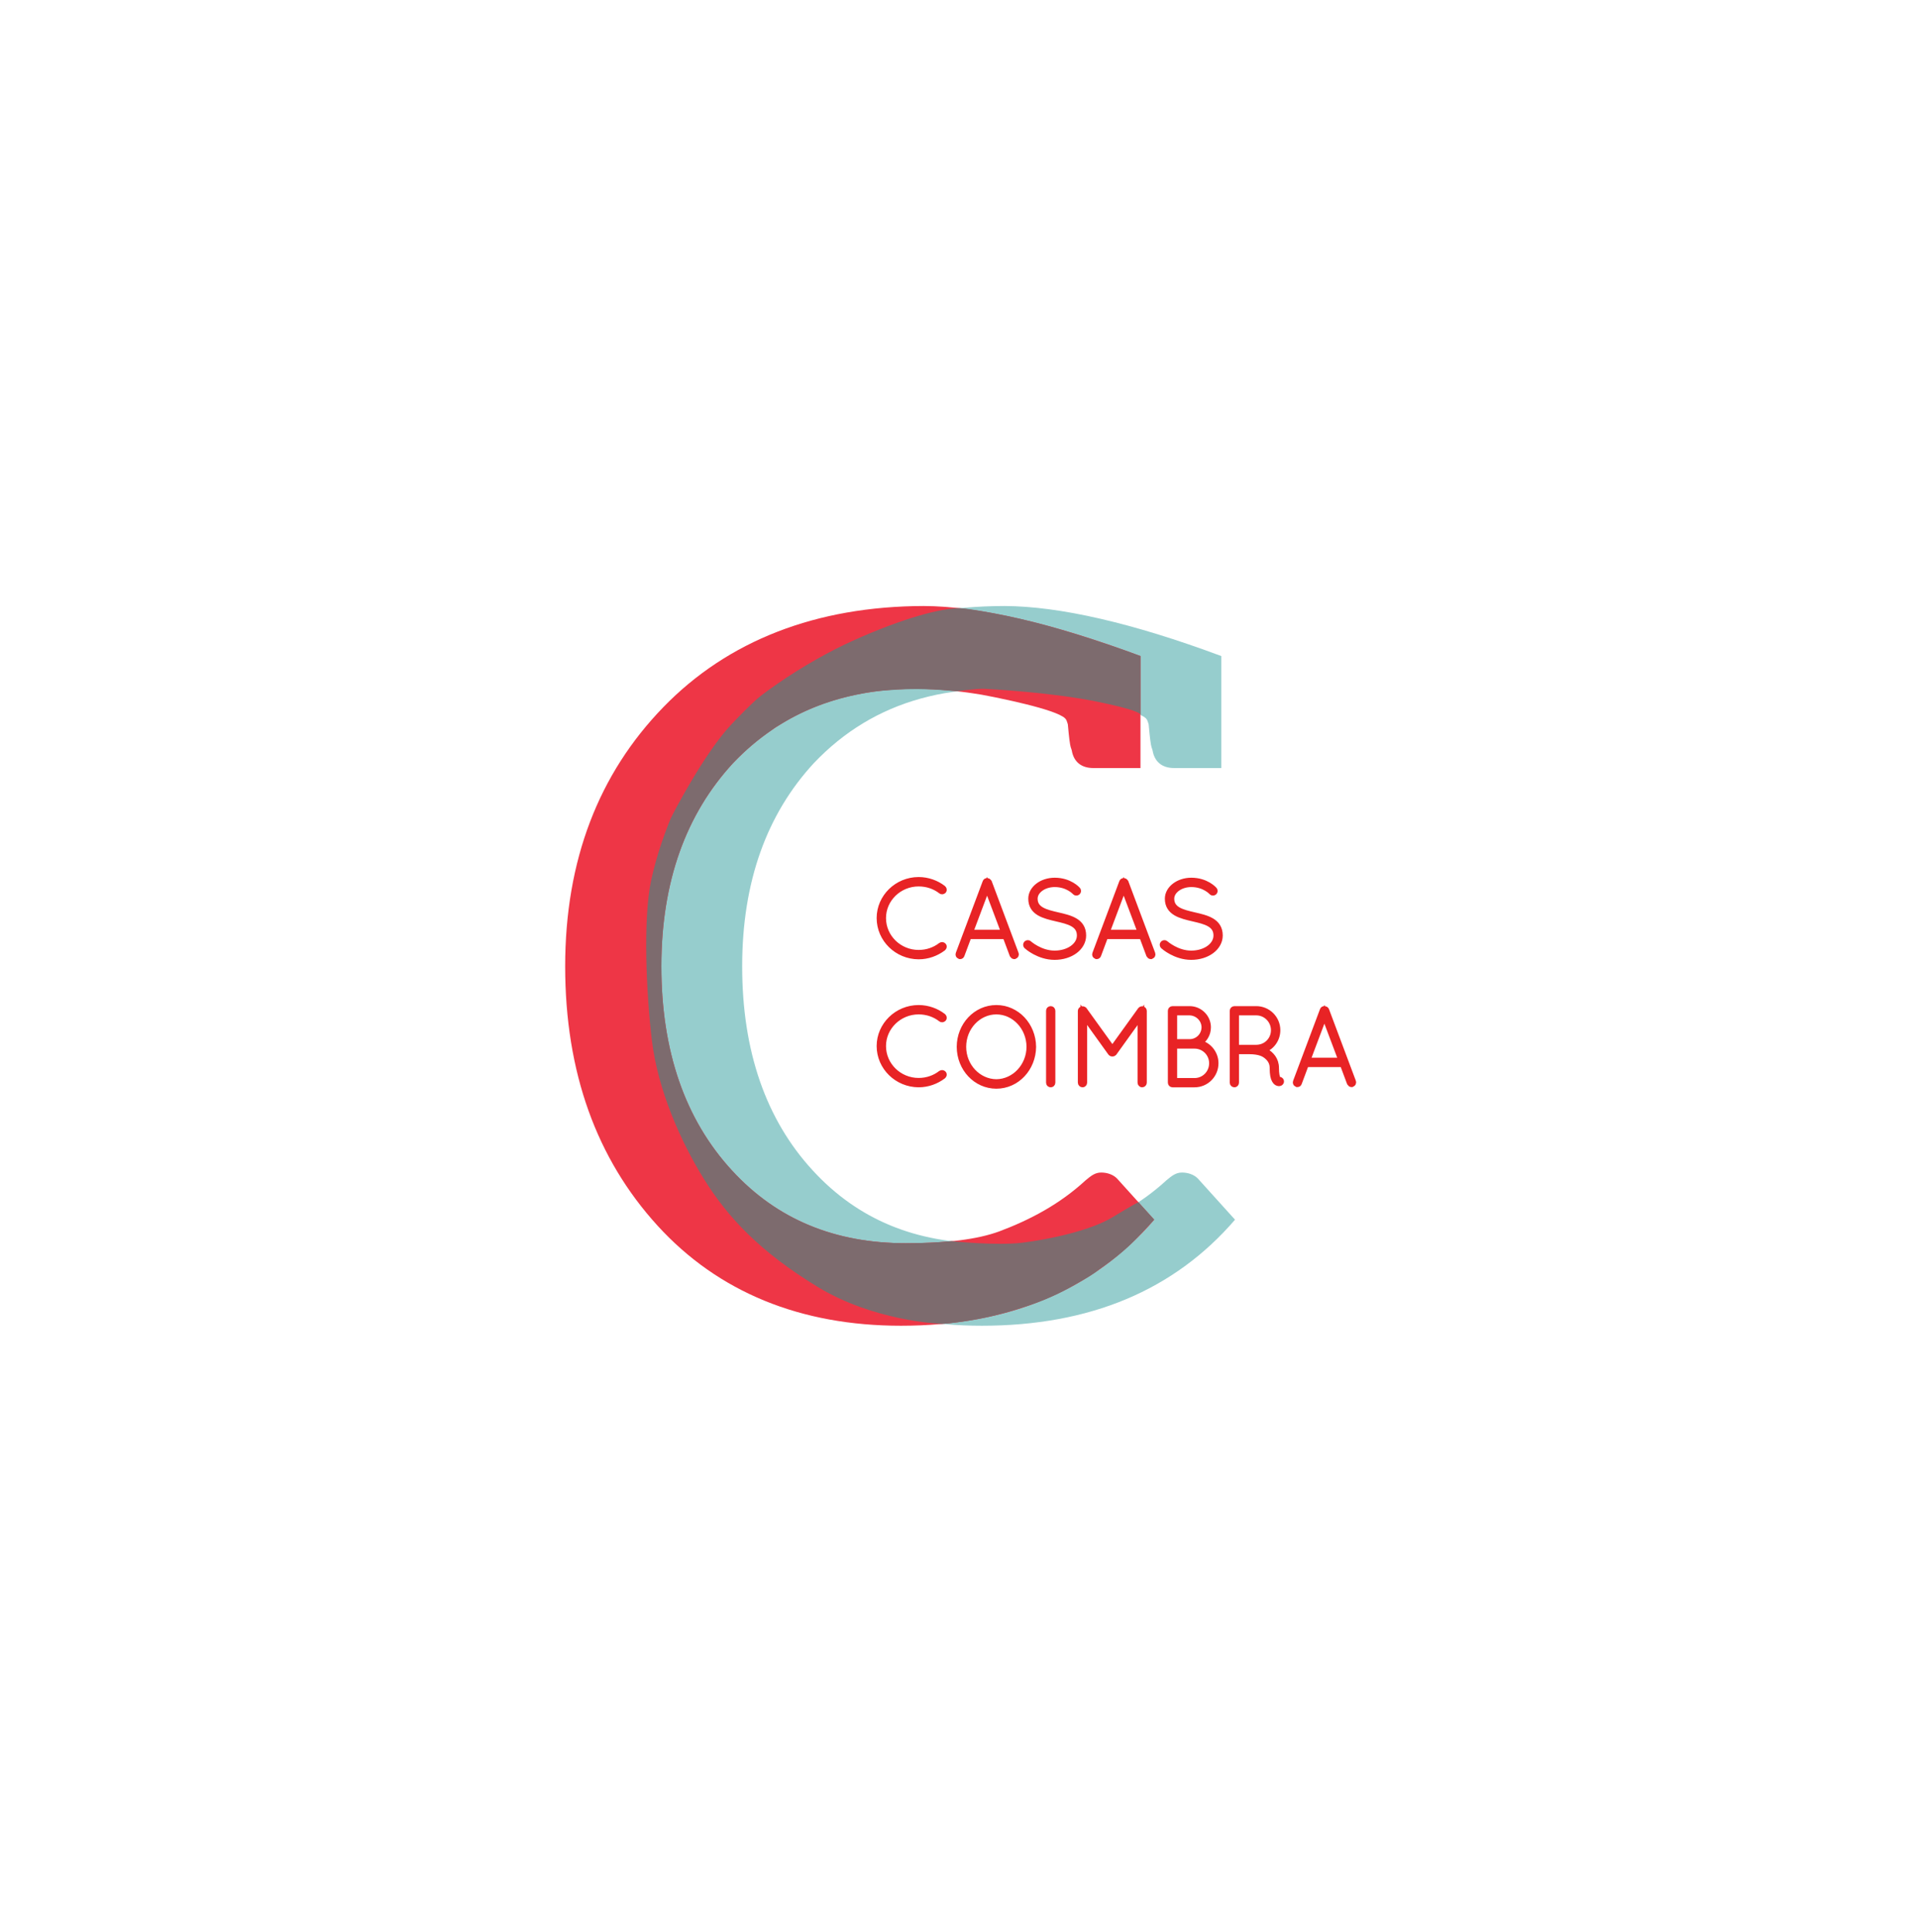 <?xml version="1.0" encoding="utf-8"?>
<!-- Generator: Adobe Illustrator 16.0.0, SVG Export Plug-In . SVG Version: 6.00 Build 0)  -->
<!DOCTYPE svg PUBLIC "-//W3C//DTD SVG 1.1//EN" "http://www.w3.org/Graphics/SVG/1.1/DTD/svg11.dtd">
<svg version="1.1" xmlns="http://www.w3.org/2000/svg" xmlns:xlink="http://www.w3.org/1999/xlink" x="0px" y="0px"
	 width="232.488px" height="234.127px" viewBox="0 0 232.488 234.127" enable-background="new 0 0 232.488 234.127"
	 xml:space="preserve">
<g id="Layer_1">
</g>
<g id="Layer_2">
	<g>
		<g>
			<path fill="#E82325" stroke="#E82325" stroke-width="0.8" stroke-miterlimit="10" d="M111.349,106.699
				c1.112,0,2.146,0.389,2.932,0.995c0.078,0.066,0.105,0.17,0.054,0.234c-0.076,0.076-0.183,0.091-0.245,0.023
				c-0.749-0.579-1.693-0.914-2.74-0.914c-2.389,0-4.354,1.897-4.354,4.234c0,2.365,1.965,4.264,4.354,4.264
				c1.035,0,1.977-0.335,2.727-0.915c0.076-0.054,0.183-0.054,0.248,0.024c0.062,0.062,0.035,0.168-0.043,0.232
				c-0.812,0.607-1.819,0.995-2.932,0.995c-2.584-0.012-4.688-2.067-4.688-4.601C106.661,108.769,108.765,106.699,111.349,106.699z"
				/>
			<path fill="#E82325" stroke="#E82325" stroke-width="0.8" stroke-miterlimit="10" d="M121.909,113.417h-4.522l-0.866,2.316
				c-0.011,0.062-0.074,0.117-0.14,0.117c-0.013,0-0.039-0.02-0.065-0.02c-0.078-0.035-0.117-0.124-0.078-0.217l3.258-8.682
				c0.025-0.077,0.089-0.116,0.166-0.104c0.063,0,0.129,0.037,0.168,0.104l3.254,8.682c0.041,0.093-0.012,0.182-0.09,0.217
				c-0.023,0-0.039,0.02-0.051,0.02c-0.064,0-0.129-0.055-0.167-0.117L121.909,113.417z M117.517,113.085h4.264l-2.133-5.662
				L117.517,113.085z"/>
			<path fill="#E82325" stroke="#E82325" stroke-width="0.8" stroke-miterlimit="10" d="M124.472,114.634
				c-0.065-0.066-0.078-0.168-0.012-0.234c0.062-0.062,0.168-0.074,0.232-0.012c0.012,0.012,1.369,1.227,3.138,1.227
				c1.745,0,3.103-0.98,3.103-2.233c0-1.437-1.383-1.759-2.842-2.097c-1.5-0.347-3.049-0.709-3.049-2.363
				c0-1.172,1.252-2.141,2.801-2.141c1.784,0,2.715,1.044,2.752,1.097c0.066,0.063,0.054,0.167-0.012,0.23
				c-0.079,0.054-0.183,0.054-0.234-0.012c-0.012-0.013-0.877-0.983-2.506-0.983c-1.354,0-2.467,0.816-2.467,1.809
				c0,1.383,1.357,1.709,2.791,2.043c1.525,0.35,3.088,0.708,3.088,2.417c0,1.433-1.5,2.556-3.425,2.556
				C125.934,115.937,124.522,114.685,124.472,114.634z"/>
			<path fill="#E82325" stroke="#E82325" stroke-width="0.8" stroke-miterlimit="10" d="M138.468,113.417h-4.521l-0.865,2.316
				c-0.015,0.062-0.078,0.117-0.141,0.117c-0.015,0-0.043-0.02-0.066-0.02c-0.077-0.035-0.117-0.124-0.077-0.217l3.257-8.682
				c0.027-0.077,0.088-0.116,0.167-0.104c0.063,0,0.128,0.037,0.167,0.104l3.255,8.682c0.04,0.093-0.012,0.182-0.09,0.217
				c-0.025,0-0.04,0.02-0.051,0.02c-0.066,0-0.132-0.055-0.167-0.117L138.468,113.417z M134.075,113.085h4.264l-2.133-5.662
				L134.075,113.085z"/>
			<path fill="#E82325" stroke="#E82325" stroke-width="0.8" stroke-miterlimit="10" d="M141.03,114.634
				c-0.066-0.066-0.078-0.168-0.013-0.234c0.063-0.062,0.167-0.074,0.233-0.012c0.012,0.012,1.367,1.227,3.139,1.227
				c1.742,0,3.1-0.98,3.1-2.233c0-1.437-1.383-1.759-2.84-2.097c-1.501-0.347-3.052-0.709-3.052-2.363
				c0-1.172,1.255-2.141,2.804-2.141c1.783,0,2.713,1.044,2.751,1.097c0.066,0.063,0.052,0.167-0.01,0.23
				c-0.078,0.054-0.183,0.054-0.234-0.012c-0.013-0.013-0.878-0.983-2.507-0.983c-1.354,0-2.466,0.816-2.466,1.809
				c0,1.383,1.354,1.709,2.788,2.043c1.523,0.35,3.09,0.708,3.09,2.417c0,1.433-1.5,2.556-3.424,2.556
				C142.491,115.937,141.081,114.685,141.03,114.634z"/>
			<path fill="#E82325" stroke="#E82325" stroke-width="0.8" stroke-miterlimit="10" d="M111.349,122.213
				c1.112,0,2.146,0.389,2.932,0.995c0.078,0.062,0.105,0.168,0.054,0.232c-0.076,0.074-0.183,0.09-0.245,0.027
				c-0.749-0.582-1.693-0.92-2.74-0.92c-2.389,0-4.354,1.9-4.354,4.238c0,2.363,1.965,4.264,4.354,4.264
				c1.035,0,1.977-0.338,2.727-0.918c0.076-0.051,0.183-0.051,0.248,0.023c0.062,0.068,0.035,0.171-0.043,0.234
				c-0.812,0.605-1.819,0.994-2.932,0.994c-2.584-0.013-4.688-2.068-4.688-4.598C106.661,124.28,108.765,122.213,111.349,122.213z"
				/>
			<path fill="#E82325" stroke="#E82325" stroke-width="0.8" stroke-miterlimit="10" d="M120.772,122.213
				c2.441,0,4.392,2.08,4.418,4.664c-0.026,2.595-1.977,4.675-4.418,4.675s-4.392-2.08-4.404-4.675
				C116.381,124.293,118.331,122.213,120.772,122.213z M120.772,131.204c2.209-0.023,4.044-1.937,4.056-4.327
				c-0.012-2.404-1.847-4.329-4.056-4.329c-2.222,0-4.057,1.925-4.057,4.329C116.716,129.268,118.551,131.181,120.772,131.204z"/>
			<path fill="#E82325" stroke="#E82325" stroke-width="0.8" stroke-miterlimit="10" d="M127.198,122.511
				c0-0.104,0.066-0.166,0.17-0.166c0.077,0,0.154,0.062,0.154,0.166v8.705c0,0.105-0.077,0.168-0.154,0.168
				c-0.104,0-0.17-0.062-0.17-0.168V122.511z"/>
			<path fill="#E82325" stroke="#E82325" stroke-width="0.8" stroke-miterlimit="10" d="M138.288,122.999l-3.295,4.589
				c-0.039,0.037-0.09,0.063-0.143,0.063h-0.025c-0.064,0-0.117-0.026-0.143-0.063l-3.309-4.601v8.229
				c0,0.094-0.063,0.168-0.152,0.168c-0.092,0-0.171-0.074-0.171-0.168v-8.693c0-0.078,0.079-0.166,0.171-0.166
				c0.011,0,0.023,0,0.039,0.012c0.038,0,0.078,0.024,0.113,0.051l3.463,4.806l3.463-4.806c0.025-0.026,0.066-0.051,0.102-0.051
				c0.013-0.012,0.028-0.012,0.039-0.012c0.104,0,0.168,0.088,0.168,0.166v8.693c0,0.094-0.064,0.168-0.168,0.168
				c-0.074,0-0.152-0.074-0.152-0.168V122.999z"/>
			<path fill="#E82325" stroke="#E82325" stroke-width="0.8" stroke-miterlimit="10" d="M141.961,122.511
				c0-0.092,0.063-0.166,0.169-0.166h0.023h2.045c1.198,0,2.182,0.979,2.182,2.166c0,0.828-0.451,1.524-1.124,1.9
				c1.161,0.221,2.04,1.24,2.04,2.453c0,1.396-1.111,2.52-2.504,2.52h-2.639h-0.023c-0.105,0-0.169-0.074-0.169-0.168V122.511z
				 M144.198,126.348c1.018,0,1.834-0.815,1.846-1.837c-0.012-1.007-0.828-1.82-1.846-1.847h-1.912v3.684H144.198z M144.792,131.061
				c1.213,0,2.17-0.979,2.17-2.196c0-1.189-0.957-2.17-2.17-2.17h-2.506v4.366H144.792z"/>
			<path fill="#E82325" stroke="#E82325" stroke-width="0.8" stroke-miterlimit="10" d="M154.304,129.433
				c0-0.631-0.284-1.072-0.646-1.393c-0.351-0.311-0.866-0.672-2.288-0.672h-1.588v3.848c0,0.094-0.063,0.168-0.155,0.168
				c-0.091,0-0.167-0.074-0.167-0.168v-8.705c0-0.092,0.076-0.166,0.167-0.166h0.012h0.014h2.623c1.383,0,2.518,1.123,2.518,2.516
				c0,1.15-0.762,2.107-1.808,2.402c0.155,0.066,0.311,0.141,0.466,0.233c0.568,0.323,1.175,0.943,1.175,1.937
				c0,0.736,0.102,1.138,0.194,1.321c0.09,0.166,0.167,0.155,0.205,0.155c0.105-0.013,0.196,0.049,0.207,0.128
				c0.027,0.167-0.116,0.206-0.221,0.206c-0.127,0-0.332-0.09-0.464-0.347C154.396,130.636,154.304,130.21,154.304,129.433z
				 M152.275,127.032h0.025c1.188-0.012,2.157-0.955,2.157-2.172c0-1.213-0.982-2.196-2.183-2.196h-2.493v4.368H152.275z"/>
			<path fill="#E82325" stroke="#E82325" stroke-width="0.8" stroke-miterlimit="10" d="M162.794,128.929h-4.521l-0.865,2.314
				c-0.015,0.066-0.075,0.115-0.141,0.115c-0.013,0-0.04-0.014-0.066-0.014c-0.078-0.035-0.116-0.129-0.078-0.221l3.257-8.68
				c0.026-0.076,0.091-0.114,0.168-0.1c0.063,0,0.128,0.035,0.167,0.1l3.255,8.68c0.041,0.092-0.013,0.186-0.09,0.221
				c-0.025,0-0.039,0.014-0.051,0.014c-0.066,0-0.129-0.049-0.169-0.115L162.794,128.929z M158.402,128.596h4.264l-2.133-5.66
				L158.402,128.596z"/>
			<g>
				<g>
					<g>
						<path fill="#129DCB" d="M121.616,73.446c0.047,0,0.096,0.003,0.144,0.003c0.045,0,0.089-0.003,0.133-0.003H121.616z"/>
						<path fill="#96CDCD" d="M145.182,142.825c-0.477-0.474-1.19-0.711-1.907-0.711c-0.713,0-1.193,0.355-1.902,0.954
							c-3.097,2.853-6.666,4.76-10.473,6.187c-2.617,0.953-6.305,1.426-11.305,1.426c-8.57,0-15.591-2.853-21.061-8.803
							c-5.717-6.192-8.572-14.522-8.572-24.755s2.975-18.448,8.69-24.634c7.263-7.648,17.22-10.442,30.103-8.296
							c1.979,0.371,8.984,1.749,10.145,2.871c0.047,0.062,0.098,0.123,0.147,0.192c0.075,0.185,0.134,0.361,0.184,0.531
							c0.075,0.844,0.135,1.42,0.186,1.831v0.001l0,0c0.135,1.084,0.204,0.979,0.289,1.324c0.24,1.431,1.194,2.144,2.62,2.144h5.71
							v-6.907v-6.666c-10.755-4.014-19.624-6.037-26.275-6.065c-13.024,0.029-23.732,4.189-31.562,12.259
							c-7.85,8.089-11.899,18.562-11.899,31.415c0,12.856,3.813,23.322,11.188,31.419c7.377,8.092,17.373,12.139,29.513,12.139
							c13.093,0,23.325-4.287,30.702-12.853L145.182,142.825z"/>
					</g>
				</g>
				<g>
					<g>
						<path fill="#EE3646" d="M111.821,73.446c0.047,0,0.097,0.003,0.145,0.003c0.044,0,0.088-0.003,0.133-0.003H111.821z"/>
						<path fill="#EE3646" d="M135.387,142.825c-0.477-0.474-1.189-0.711-1.907-0.711c-0.713,0-1.192,0.355-1.902,0.954
							c-3.096,2.853-6.666,4.76-10.473,6.187c-2.617,0.953-6.305,1.426-11.305,1.426c-8.569,0-15.591-2.853-21.061-8.803
							c-5.717-6.192-8.572-14.522-8.572-24.755s2.975-18.448,8.691-24.634c7.262-7.648,17.219-10.442,30.102-8.296
							c1.979,0.371,8.984,1.749,10.145,2.871c0.047,0.062,0.099,0.123,0.147,0.192c0.075,0.185,0.134,0.361,0.184,0.531
							c0.075,0.844,0.135,1.42,0.187,1.831v0.001l0,0c0.135,1.084,0.203,0.979,0.288,1.324c0.24,1.431,1.194,2.144,2.62,2.144h5.71
							v-6.907v-6.666c-10.755-4.014-19.624-6.037-26.274-6.065c-13.025,0.029-23.732,4.189-31.562,12.259
							c-7.85,8.089-11.899,18.562-11.899,31.415c0,12.856,3.813,23.322,11.188,31.419c7.377,8.092,17.373,12.139,29.513,12.139
							c13.093,0,23.325-4.287,30.702-12.853L135.387,142.825z"/>
					</g>
				</g>
				<path fill="#7D6B6E" d="M137.993,145.71c0,0-0.51,0.221-3.164,1.834c-2.652,1.615-7.762,2.693-10.925,3.076
					c-3.163,0.381-8.526-0.186-8.526-0.186l-0.002-0.006c-1.646,0.164-3.49,0.252-5.576,0.252c-8.569,0-15.591-2.853-21.061-8.803
					c-5.717-6.192-8.572-14.522-8.572-24.755s2.975-18.448,8.691-24.634c1.458-1.536,3.03-2.866,4.708-4.01
					c0.011-0.011,0.021-0.025,0.031-0.033c0.278-0.206,0.651-0.444,1.087-0.697c2.879-1.764,6.07-2.973,9.574-3.639
					c0.242-0.051,0.486-0.1,0.73-0.143c0.195-0.034,0.398-0.062,0.6-0.092c0.053-0.008,0.105-0.017,0.158-0.024
					c0.434-0.061,0.877-0.109,1.324-0.15c0.298-0.026,0.598-0.048,0.898-0.067c2.199-0.172,4.509-0.155,6.934,0.059
					c0.138,0.01,0.268,0.02,0.382,0.028c0.465,0.036,0.743,0.064,0.743,0.064s2.368-0.35,3.35-0.295
					c0.982,0.055,8.18,0.436,13.742,1.581c4.453,0.917,5.057,1.376,5.12,1.522v-0.413v-6.666c0,0-6.454-2.435-12.54-4.007
					c-5.02-1.297-8.988-1.797-9.35-1.797c-2.206,0-6.761,1.141-13.029,3.973c-5.371,2.427-13.084,7.3-16.662,11.914
					c-3.387,4.366-6.463,11.208-7.728,17.102c-0.984,4.587-0.616,13.546,0.093,19.435c0.709,5.891,3.436,12.162,6.326,16.797
					c2.89,4.635,6.762,8.779,13.742,13.033c6.738,4.107,14.551,4.475,15.082,4.494c0.082-0.007,0.161-0.018,0.242-0.025
					c0.807-0.037,3.696-0.363,6.389-1.051c1.332-0.322,2.599-0.715,3.878-1.142c1.87-0.625,3.726-1.423,5.895-2.687
					c0.913-0.521,1.839-1.027,2.655-1.688c1.598-1.098,3.121-2.305,4.441-3.662c1.323-1.359,2.232-2.375,2.232-2.376L137.993,145.71
					z"/>
			</g>
		</g>
		<path fill="#EE3646" d="M81.372,99.026c0,0,3.953-7.736,7.331-11.281c4.46-4.681,5.975-5.453,7.894-6.537
			c5.688-3.212-4.018-0.771-4.018-0.771L79.763,89.98v5.563C79.763,95.544,80.634,99.751,81.372,99.026z"/>
	</g>
</g>
</svg>

